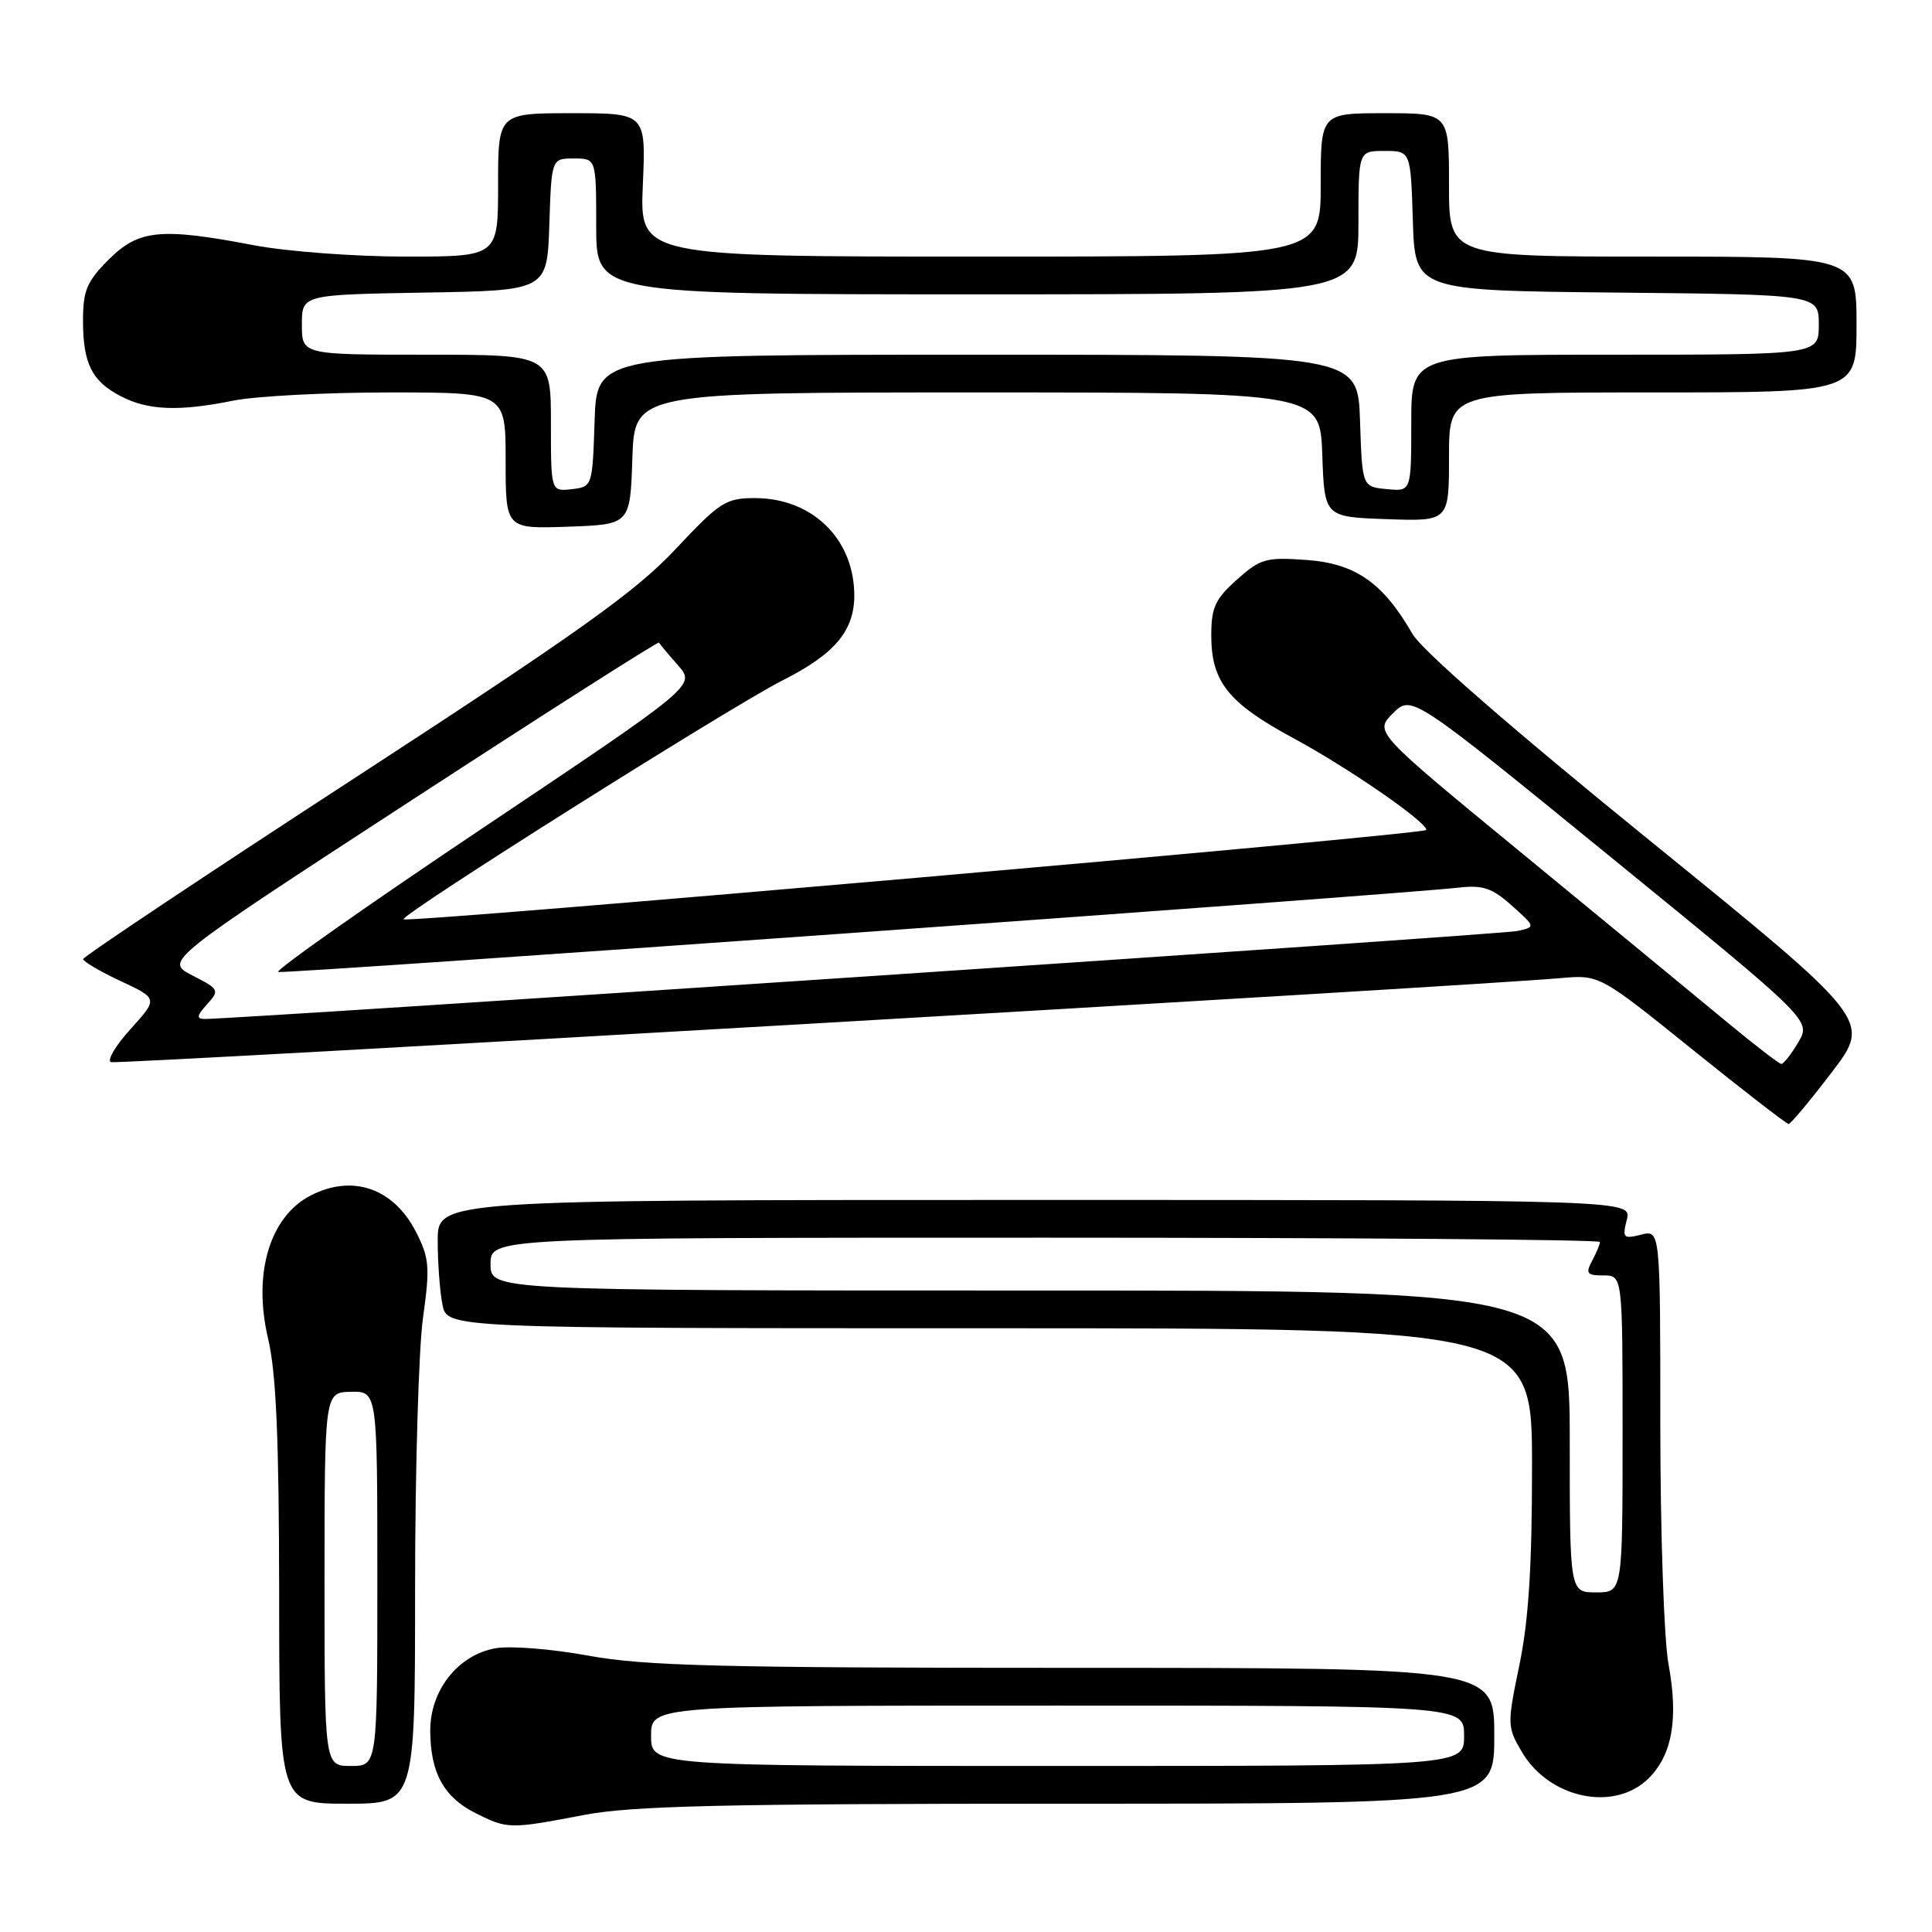 <?xml version="1.0" encoding="UTF-8" standalone="no"?>
<!DOCTYPE svg PUBLIC "-//W3C//DTD SVG 1.1//EN" "http://www.w3.org/Graphics/SVG/1.1/DTD/svg11.dtd" >
<svg xmlns="http://www.w3.org/2000/svg" xmlns:xlink="http://www.w3.org/1999/xlink" version="1.1" viewBox="0 0 256 256">
 <g >
 <path fill="currentColor"
d=" M 77.34 240.50 C 83.73 239.28 95.60 239.00 141.59 239.00 C 198.00 239.00 198.00 239.00 198.00 230.00 C 198.00 221.00 198.00 221.00 142.39 221.00 C 95.46 221.00 85.41 220.75 77.94 219.38 C 73.01 218.48 67.54 218.05 65.60 218.41 C 60.65 219.34 57.00 223.98 57.01 229.33 C 57.03 234.91 58.81 238.14 63.01 240.25 C 67.25 242.37 67.53 242.38 77.34 240.50 Z  M 55.00 210.57 C 55.00 194.94 55.47 178.76 56.05 174.62 C 56.99 167.87 56.89 166.71 55.13 163.25 C 52.16 157.44 46.71 155.55 41.16 158.41 C 35.73 161.22 33.49 168.75 35.52 177.36 C 36.60 181.94 36.97 190.57 36.99 211.25 C 37.00 239.00 37.00 239.00 46.00 239.00 C 55.00 239.00 55.00 239.00 55.00 210.57 Z  M 218.48 235.61 C 221.59 232.50 222.42 227.71 221.08 220.48 C 220.49 217.26 220.00 203.03 220.00 188.80 C 220.00 162.96 220.00 162.96 217.45 163.60 C 215.10 164.19 214.95 164.03 215.56 161.62 C 216.22 159.00 216.22 159.00 137.11 159.00 C 58.00 159.00 58.00 159.00 58.00 164.38 C 58.00 167.33 58.28 171.16 58.63 172.88 C 59.25 176.00 59.25 176.00 131.12 176.00 C 203.00 176.00 203.00 176.00 203.00 194.25 C 203.01 207.47 202.55 214.73 201.33 220.61 C 199.70 228.48 199.70 228.81 201.63 232.10 C 205.27 238.34 213.94 240.15 218.48 235.61 Z  M 242.73 142.07 C 247.96 135.21 247.96 135.21 218.57 111.35 C 200.36 96.58 188.40 86.17 187.16 84.00 C 183.26 77.22 179.61 74.67 173.14 74.20 C 167.74 73.81 167.01 74.02 163.89 76.81 C 161.01 79.38 160.50 80.50 160.50 84.21 C 160.50 90.33 162.75 93.15 171.34 97.79 C 178.59 101.70 189.00 108.88 189.00 109.97 C 189.00 110.56 54.02 122.35 53.48 121.81 C 52.95 121.28 96.85 93.61 103.74 90.13 C 110.83 86.55 113.38 83.38 113.19 78.38 C 112.92 71.15 107.44 66.00 100.03 66.00 C 96.17 66.00 95.38 66.51 89.49 72.79 C 84.23 78.39 76.81 83.69 47.08 103.04 C 27.25 115.94 11.03 126.76 11.02 127.08 C 11.01 127.40 13.24 128.71 15.97 129.99 C 20.95 132.32 20.95 132.32 17.30 136.35 C 15.30 138.57 14.13 140.54 14.71 140.74 C 15.67 141.06 194.28 130.70 206.72 129.61 C 211.94 129.15 211.94 129.15 224.22 139.04 C 230.97 144.48 236.72 148.93 237.00 148.93 C 237.28 148.93 239.85 145.85 242.73 142.07 Z  M 83.79 60.75 C 84.08 52.00 84.08 52.00 129.50 52.00 C 174.92 52.00 174.92 52.00 175.21 60.25 C 175.50 68.50 175.50 68.50 183.75 68.79 C 192.00 69.08 192.00 69.08 192.00 60.54 C 192.00 52.00 192.00 52.00 219.00 52.00 C 246.00 52.00 246.00 52.00 246.00 43.00 C 246.00 34.00 246.00 34.00 219.00 34.00 C 192.00 34.00 192.00 34.00 192.00 24.50 C 192.00 15.00 192.00 15.00 183.50 15.00 C 175.00 15.00 175.00 15.00 175.00 24.50 C 175.00 34.00 175.00 34.00 129.88 34.00 C 84.76 34.00 84.76 34.00 85.18 24.50 C 85.59 15.00 85.59 15.00 75.80 15.00 C 66.00 15.00 66.00 15.00 66.00 24.50 C 66.00 34.00 66.00 34.00 53.75 34.00 C 47.01 34.00 37.97 33.32 33.66 32.50 C 21.28 30.13 18.38 30.42 14.40 34.40 C 11.50 37.30 11.00 38.49 11.00 42.47 C 11.00 48.19 12.17 50.52 16.04 52.52 C 19.64 54.38 23.72 54.54 30.89 53.09 C 33.85 52.49 43.19 52.00 51.64 52.00 C 67.00 52.00 67.00 52.00 67.00 61.04 C 67.00 70.08 67.00 70.08 75.25 69.79 C 83.50 69.50 83.50 69.50 83.79 60.75 Z  M 86.27 230.00 C 86.27 226.00 86.27 226.00 140.14 226.00 C 194.00 226.00 194.00 226.00 194.00 230.00 C 194.00 234.00 194.00 234.00 140.14 234.00 C 86.27 234.00 86.27 234.00 86.27 230.00 Z  M 43.00 209.25 C 43.01 184.50 43.01 184.50 46.50 184.42 C 50.00 184.35 50.00 184.35 50.00 209.17 C 50.00 234.00 50.00 234.00 46.50 234.00 C 43.00 234.00 43.00 234.00 43.00 209.25 Z  M 208.00 191.00 C 208.00 171.00 208.00 171.00 136.50 171.00 C 65.00 171.00 65.00 171.00 65.00 167.50 C 65.00 164.00 65.00 164.00 138.50 164.00 C 178.93 164.00 212.00 164.25 212.00 164.57 C 212.00 164.88 211.53 166.00 210.96 167.07 C 210.07 168.74 210.27 169.00 212.46 169.00 C 215.00 169.00 215.00 169.00 215.00 190.00 C 215.00 211.00 215.00 211.00 211.50 211.00 C 208.00 211.00 208.00 211.00 208.00 191.00 Z  M 228.50 135.16 C 224.65 131.97 212.64 122.07 201.80 113.17 C 182.10 96.99 182.10 96.99 184.57 94.52 C 187.04 92.05 187.04 92.05 213.51 113.63 C 239.99 135.21 239.99 135.21 238.28 138.11 C 237.34 139.70 236.33 140.99 236.03 140.98 C 235.74 140.97 232.35 138.35 228.50 135.16 Z  M 27.44 133.07 C 29.12 131.21 29.05 131.07 25.49 129.25 C 21.80 127.35 21.80 127.35 54.47 106.08 C 72.44 94.38 87.22 84.96 87.32 85.15 C 87.42 85.34 88.55 86.70 89.84 88.16 C 92.18 90.82 92.18 90.82 64.07 109.65 C 48.60 120.01 36.37 128.62 36.87 128.79 C 37.74 129.08 185.23 118.54 193.33 117.61 C 196.48 117.25 197.72 117.67 200.33 120.00 C 203.50 122.84 203.50 122.84 201.00 123.37 C 198.85 123.83 30.98 135.07 27.10 135.02 C 26.00 135.00 26.08 134.57 27.44 133.07 Z  M 73.00 56.07 C 73.00 47.00 73.00 47.00 56.50 47.00 C 40.00 47.00 40.00 47.00 40.00 43.02 C 40.00 39.05 40.00 39.05 56.25 38.77 C 72.50 38.50 72.50 38.50 72.79 29.75 C 73.08 21.00 73.08 21.00 76.04 21.00 C 79.00 21.00 79.00 21.00 79.00 30.00 C 79.00 39.00 79.00 39.00 129.50 39.00 C 180.00 39.00 180.00 39.00 180.00 29.50 C 180.00 20.00 180.00 20.00 183.46 20.00 C 186.92 20.00 186.92 20.00 187.21 29.25 C 187.50 38.50 187.50 38.50 214.25 38.77 C 241.00 39.03 241.00 39.03 241.00 43.02 C 241.00 47.00 241.00 47.00 214.00 47.00 C 187.00 47.00 187.00 47.00 187.00 56.06 C 187.00 65.13 187.00 65.13 183.75 64.81 C 180.50 64.50 180.50 64.50 180.21 55.75 C 179.92 47.00 179.92 47.00 129.50 47.00 C 79.08 47.00 79.08 47.00 78.79 55.75 C 78.50 64.47 78.49 64.50 75.75 64.82 C 73.00 65.13 73.00 65.13 73.00 56.07 Z "/>
</g>
</svg>